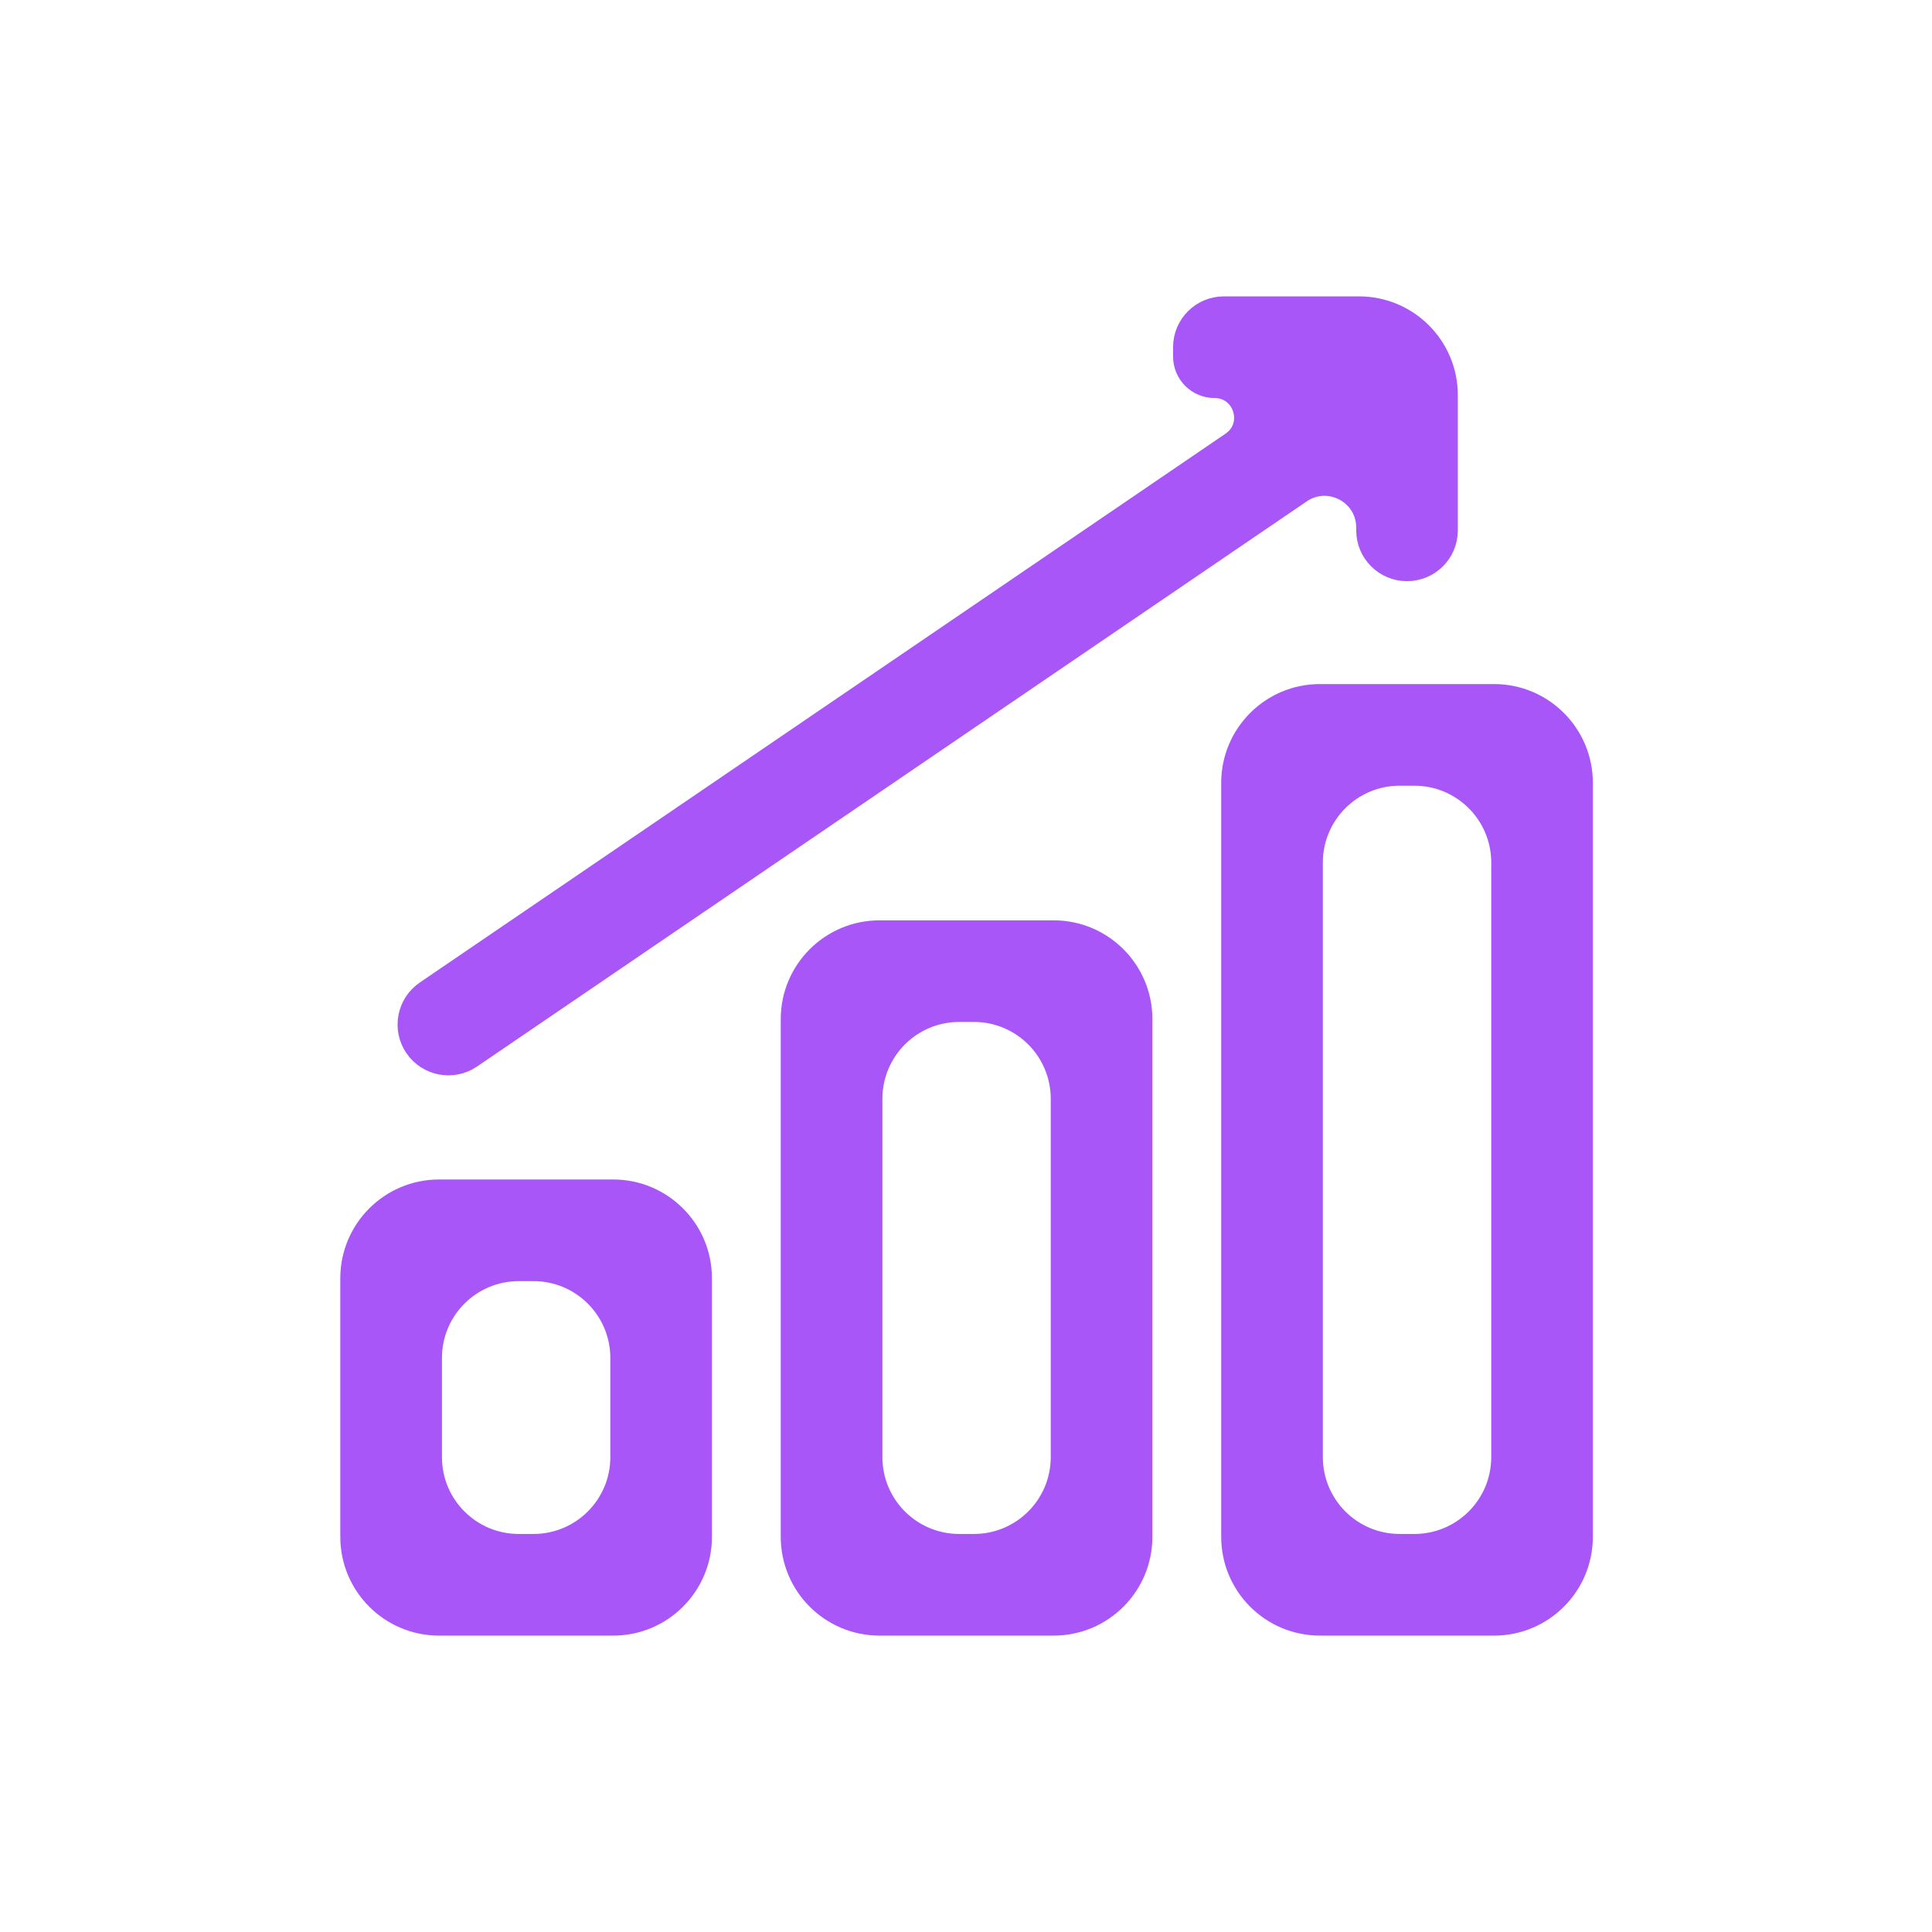 <svg width="44" height="44" viewBox="0 0 44 44" fill="none" xmlns="http://www.w3.org/2000/svg">
<path d="M8 35C8 36.105 8.895 37 10 37H13.964C15.069 37 15.964 36.105 15.964 35V29.112C15.964 28.008 15.069 27.112 13.964 27.112H10C8.895 27.112 8 28.008 8 29.112V35ZM9.815 30.927C9.815 29.822 10.71 28.927 11.815 28.927H12.15C13.254 28.927 14.15 29.822 14.15 30.927V33.185C14.15 34.29 13.254 35.185 12.15 35.185H11.815C10.71 35.185 9.815 34.29 9.815 33.185V30.927ZM30.062 15.829C28.957 15.829 28.062 16.725 28.062 17.829V35C28.062 36.105 28.957 37 30.062 37H34.026C35.131 37 36.026 36.105 36.026 35V17.829C36.026 16.725 35.131 15.829 34.026 15.829H30.062ZM34.212 33.185C34.212 34.29 33.316 35.185 32.212 35.185H31.877C30.772 35.185 29.877 34.29 29.877 33.185V19.644C29.877 18.539 30.772 17.644 31.877 17.644H32.212C33.316 17.644 34.212 18.539 34.212 19.644V33.185ZM18.031 35C18.031 36.105 18.927 37 20.031 37H23.995C25.1 37 25.995 36.105 25.995 35V23.21C25.995 22.105 25.1 21.21 23.995 21.21H20.031C18.927 21.21 18.031 22.105 18.031 23.21V35ZM19.846 25.024C19.846 23.92 20.741 23.024 21.846 23.024H22.18C23.285 23.024 24.18 23.92 24.18 25.024V33.185C24.18 34.29 23.285 35.185 22.18 35.185H21.846C20.741 35.185 19.846 34.29 19.846 33.185V25.024ZM9.462 23.844C9.744 24.258 10.309 24.365 10.723 24.083L29.619 11.212C30.263 10.773 31.137 11.235 31.137 12.015V12.079C31.137 12.58 31.543 12.986 32.044 12.986V12.986C32.545 12.986 32.951 12.58 32.951 12.079V9C32.951 7.895 32.056 7 30.951 7H27.873C27.372 7 26.966 7.406 26.966 7.907V8.12C26.966 8.504 27.277 8.815 27.66 8.815V8.815C28.344 8.815 28.616 9.698 28.052 10.083L9.701 22.583C9.287 22.865 9.18 23.43 9.462 23.844V23.844Z" fill="#A856F7" stroke="#A856F7" stroke-width="0.5"/>
</svg>
